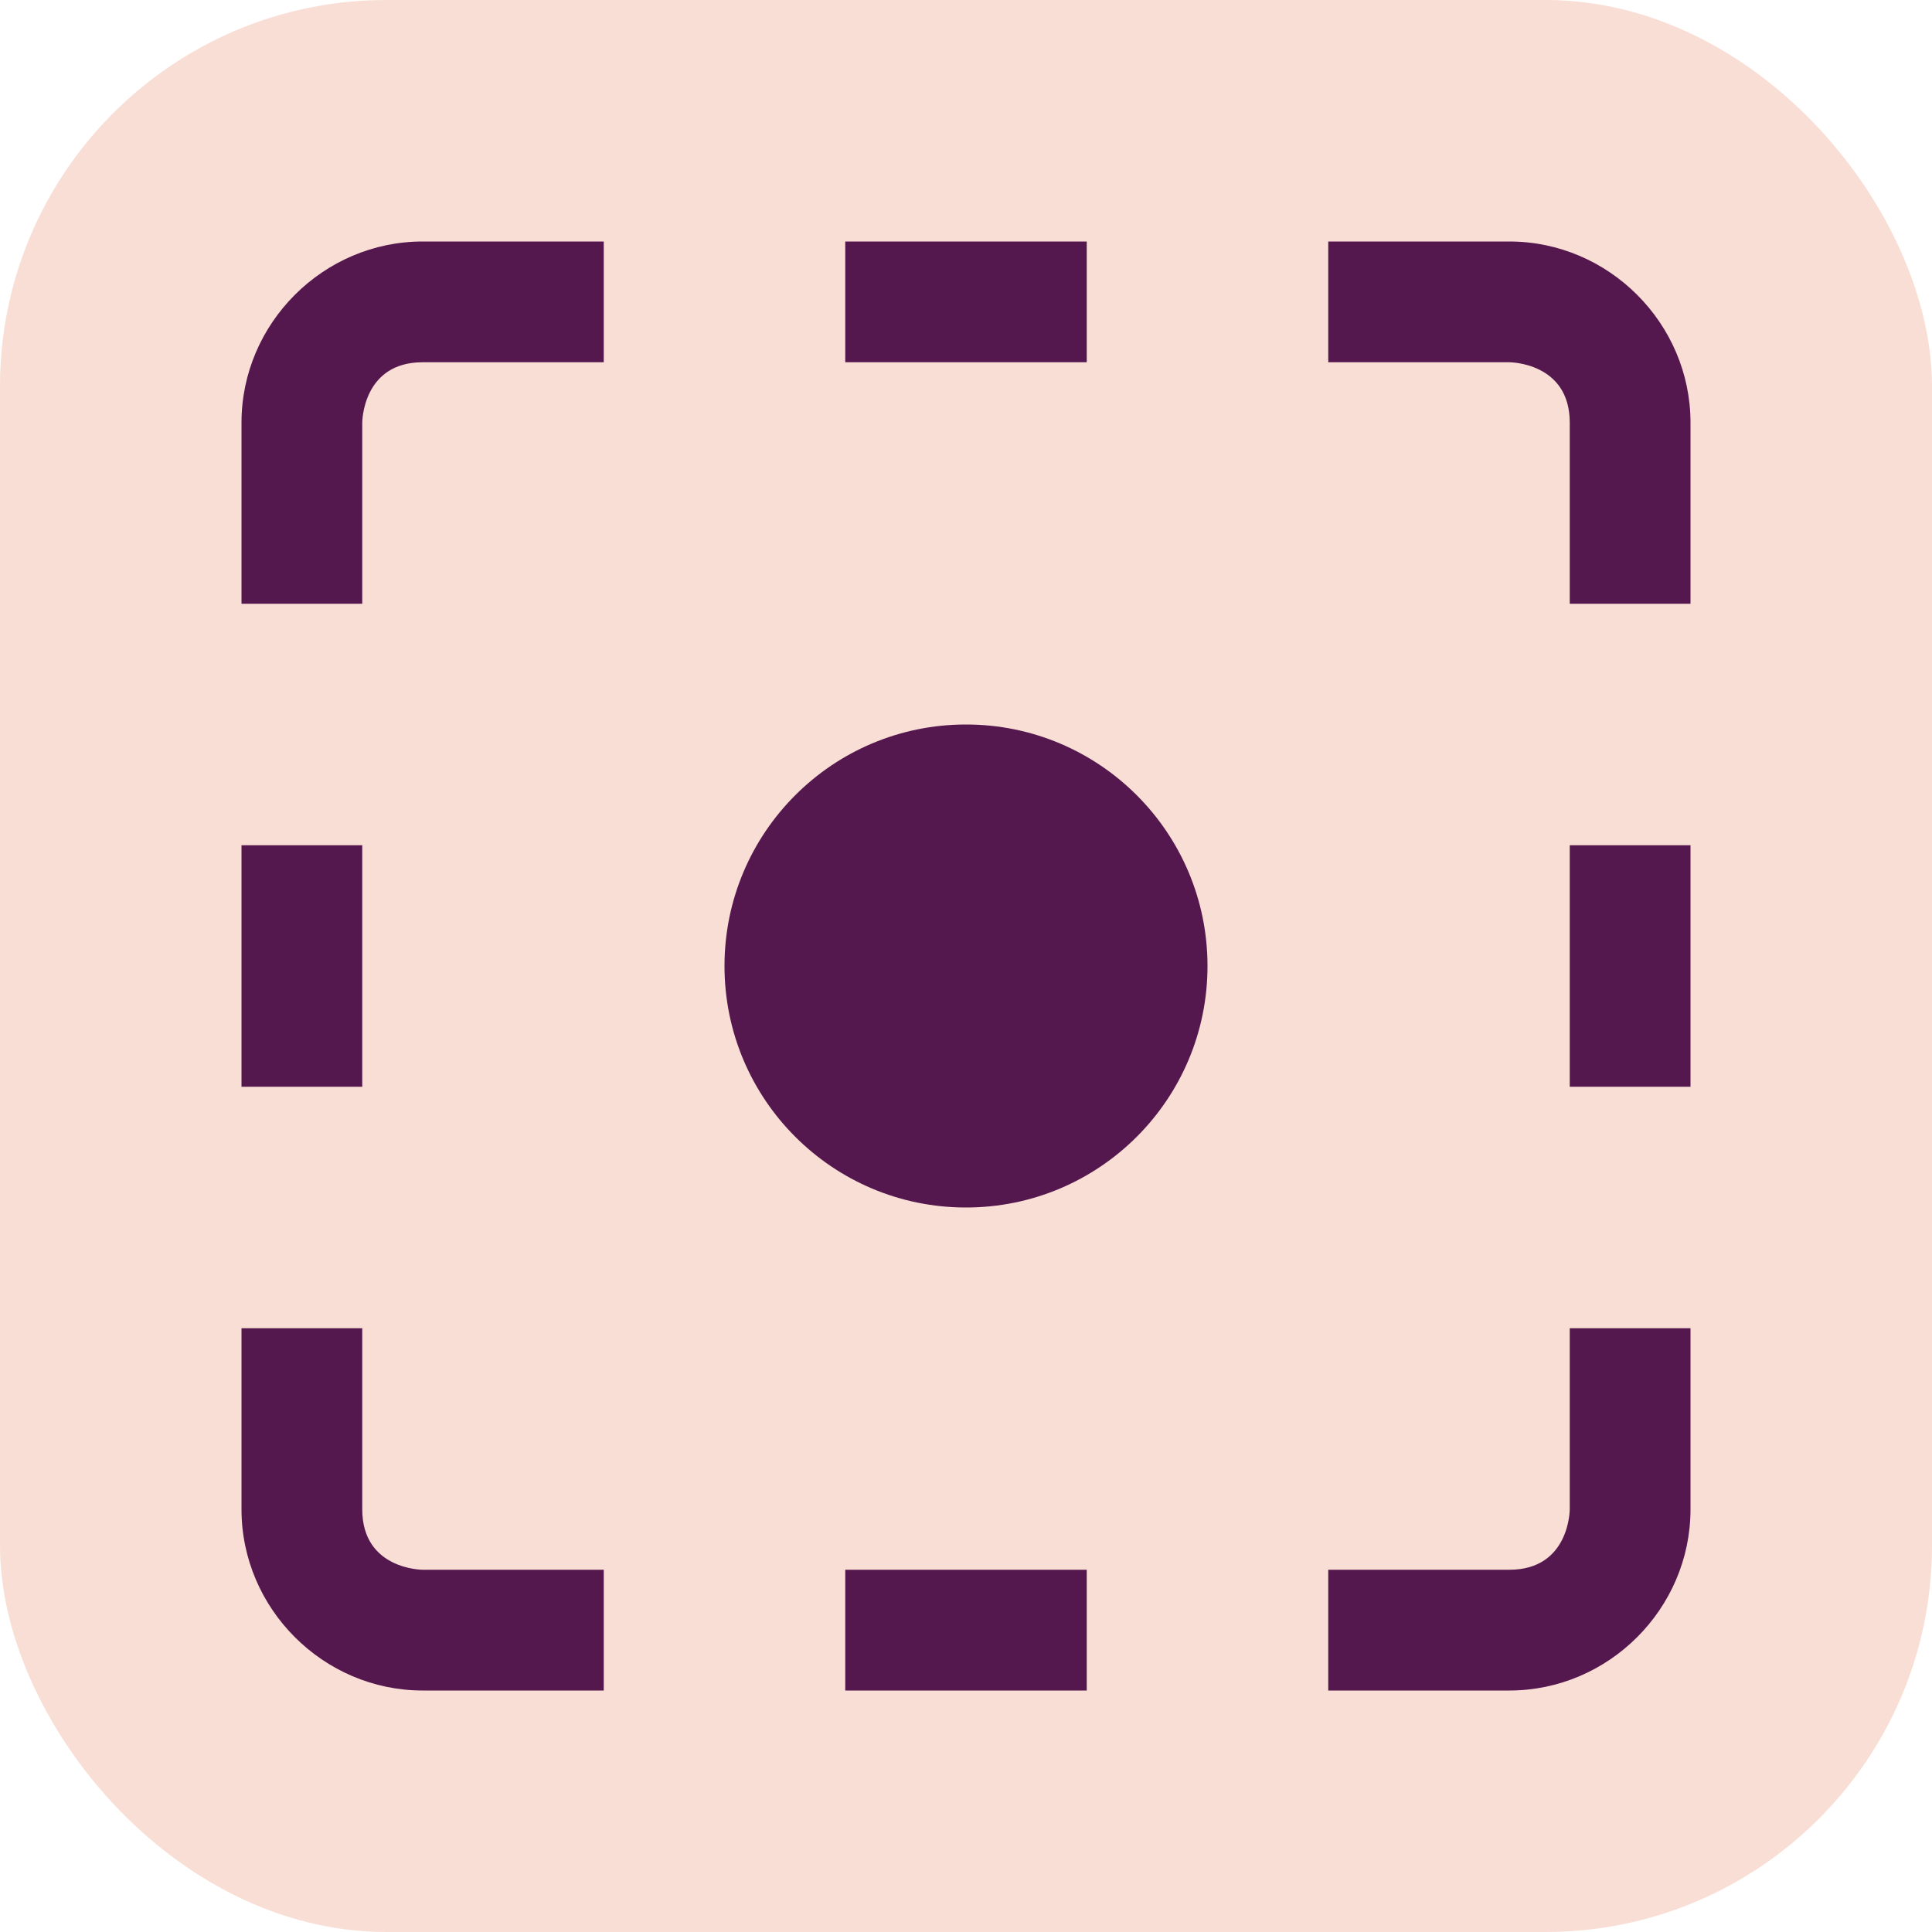 <svg xmlns="http://www.w3.org/2000/svg" width="16" height="16" version="1.1">
 <rect style="fill:#f9ded5" width="16" height="16" x="0" y="0" rx="3.2" ry="3.2"/>
 <circle style="fill:#54174e" cx="8" cy="8" r="2"/>
 <path style="fill:#54174e" d="M 3.5,2 C 2.678,2 2,2.678 2,3.5 V 5 H 3 V 3.5 C 3,3.5 3,3 3.5,3 H 5 V 2 Z M 7,2 V 3 H 9 V 2 Z M 11,2 V 3 H 12.5 C 12.5,3 13,3 13,3.5 V 5 H 14 V 3.5 C 14,2.678 13.322,2 12.5,2 Z M 2,7 V 9 H 3 V 7 Z M 13,7 V 9 H 14 V 7 Z M 2,11 V 12.5 C 2,13.322 2.678,14 3.5,14 H 5 V 13 H 3.5 C 3.5,13 3,13 3,12.5 V 11 Z M 13,11 V 12.5 C 13,12.5 13,13 12.5,13 H 11 V 14 H 12.5 C 13.322,14 14,13.322 14,12.5 V 11 Z M 7,13 V 14 H 9 V 13 Z"/>
</svg>
